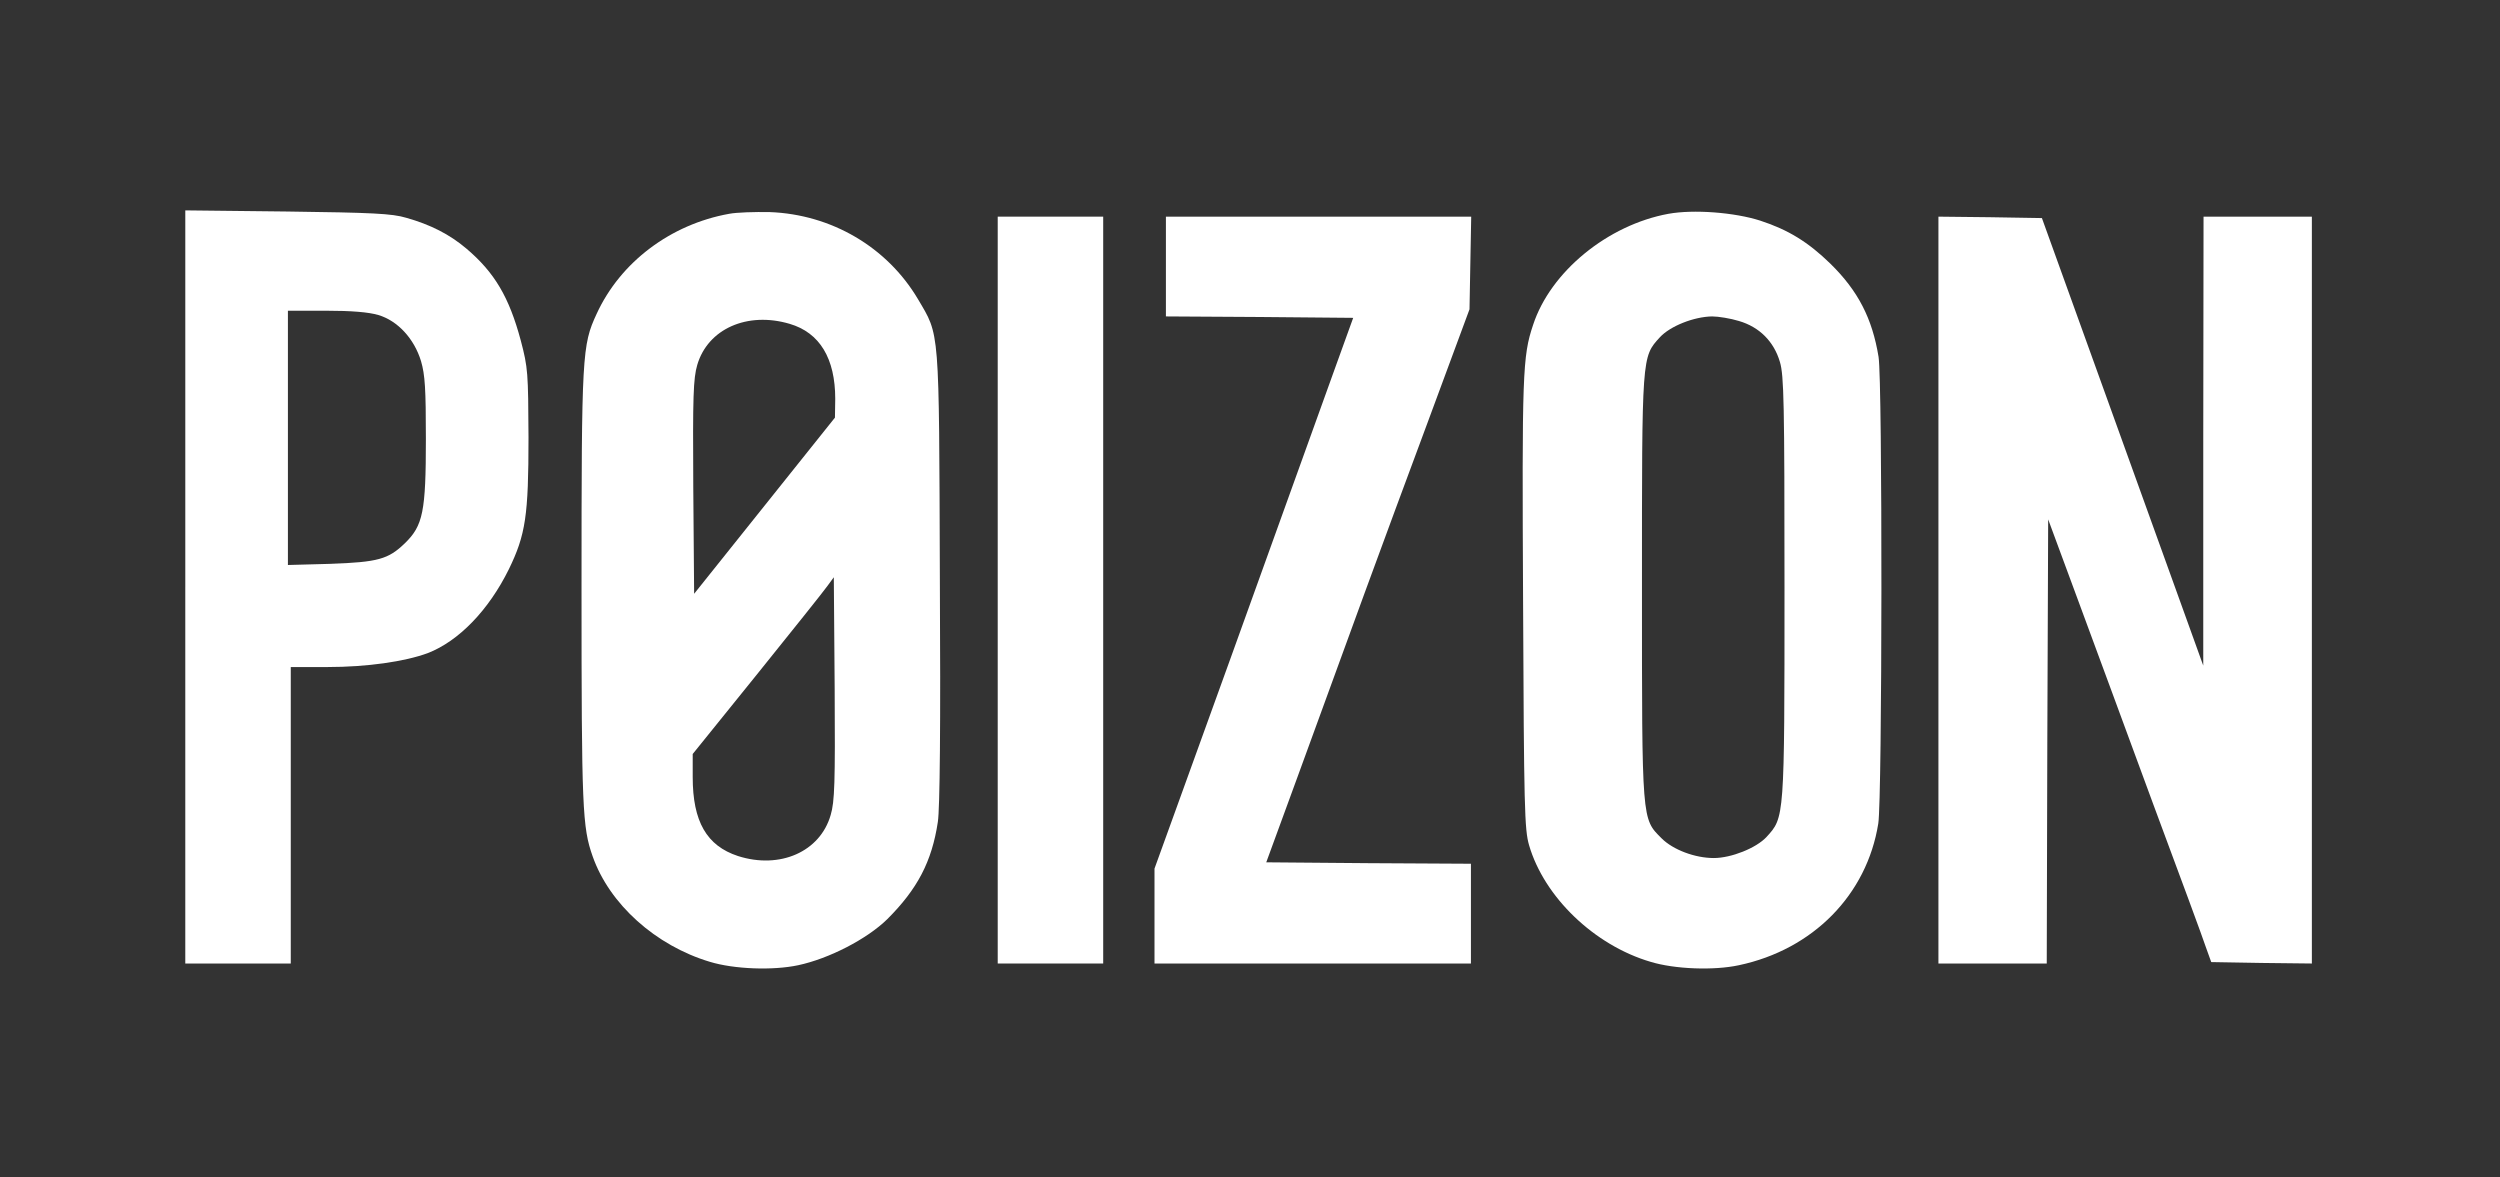 <?xml version="1.0" standalone="no"?>
<!DOCTYPE svg PUBLIC "-//W3C//DTD SVG 20010904//EN"
 "http://www.w3.org/TR/2001/REC-SVG-20010904/DTD/svg10.dtd">
<svg version="1.0" xmlns="http://www.w3.org/2000/svg"
 width="877pt" height="413pt" viewBox="0 0 877 413" 
 preserveAspectRatio="xMidYMid meet">

<rect x="0" y="0" width="877" height="413" fill="#333333" stroke="none"/>

<g transform="translate(0,413) scale(0.1,-0.1)"
fill="#000000" stroke="none" >
<path d="M650 2071 l0 -1321 185 0 185 0 0 520 0 520 129 0 c138 0 271 19 352
49 108 42 213 150 284 294 59 121 69 189 69 462 -1 228 -2 245 -27 340 -41
153 -92 239 -191 323 -59 50 -126 84 -211 108 -50 15 -119 18 -417 22 l-358 4
0 -1321z m677 954 c68 -20 126 -83 150 -162 14 -48 17 -97 17 -273 0 -255 -10
-304 -74 -366 -58 -56 -94 -66 -262 -72 l-148 -4 0 446 0 446 133 0 c90 0 150
-5 184 -15z" fill="#fff"/>
<path d="M2558 3380 c-206 -37 -382 -170 -465 -351 -51 -110 -53 -141 -53
-961 0 -776 3 -840 39 -942 59 -168 221 -313 411 -370 85 -26 221 -31 310 -12
108 23 242 92 313 162 105 105 156 201 177 341 7 45 10 333 7 858 -3 885 0
845 -77 976 -108 182 -303 297 -520 305 -52 1 -116 -1 -142 -6z m212 -386
c106 -31 160 -122 160 -263 l-1 -66 -247 -309 -247 -309 -3 374 c-2 319 0 381
14 429 37 126 175 188 324 144z m144 -1723 c-37 -129 -178 -191 -325 -144
-110 36 -159 121 -159 277 l0 81 226 280 c124 154 236 294 247 310 l22 30 3
-390 c2 -332 0 -397 -14 -444z" fill="#fff"/>
<path d="M5853 3380 c-213 -39 -414 -203 -475 -390 -37 -110 -39 -170 -35
-975 3 -720 5 -795 21 -850 53 -182 229 -351 426 -409 85 -26 222 -31 310 -12
260 55 449 247 489 497 14 86 15 1551 1 1637 -22 135 -72 232 -169 327 -78 76
-148 119 -246 151 -90 29 -234 40 -322 24z m247 -376 c72 -21 123 -72 144
-144 14 -47 16 -143 16 -790 0 -814 0 -807 -63 -876 -36 -39 -124 -74 -185
-74 -66 0 -143 29 -183 69 -70 70 -69 55 -69 881 0 815 -1 807 63 877 36 39
119 72 183 73 22 0 65 -7 94 -16z" fill="#fff"/>
<path d="M3500 2060 l0 -1310 185 0 185 0 0 1310 0 1310 -185 0 -185 0 0
-1310z" fill="#fff"/>
<path d="M4090 3195 l0 -175 329 -2 328 -3 -65 -180 c-321 -893 -467 -1296
-543 -1506 l-89 -246 0 -166 0 -167 555 0 555 0 0 175 0 175 -359 2 -359 3
108 295 c179 492 301 826 457 1245 l148 400 3 163 3 162 -536 0 -535 0 0 -175z" fill="#fff"/>
<path d="M6800 2060 l0 -1310 190 0 190 0 2 779 3 779 102 -276 c56 -152 177
-479 268 -727 92 -247 175 -472 184 -500 l18 -50 176 -3 177 -2 0 1310 0 1310
-190 0 -190 0 -1 -787 0 -788 -54 150 c-30 83 -157 436 -283 785 l-229 635
-182 3 -181 2 0 -1310z" fill="#fff"/>
</g>
</svg>
